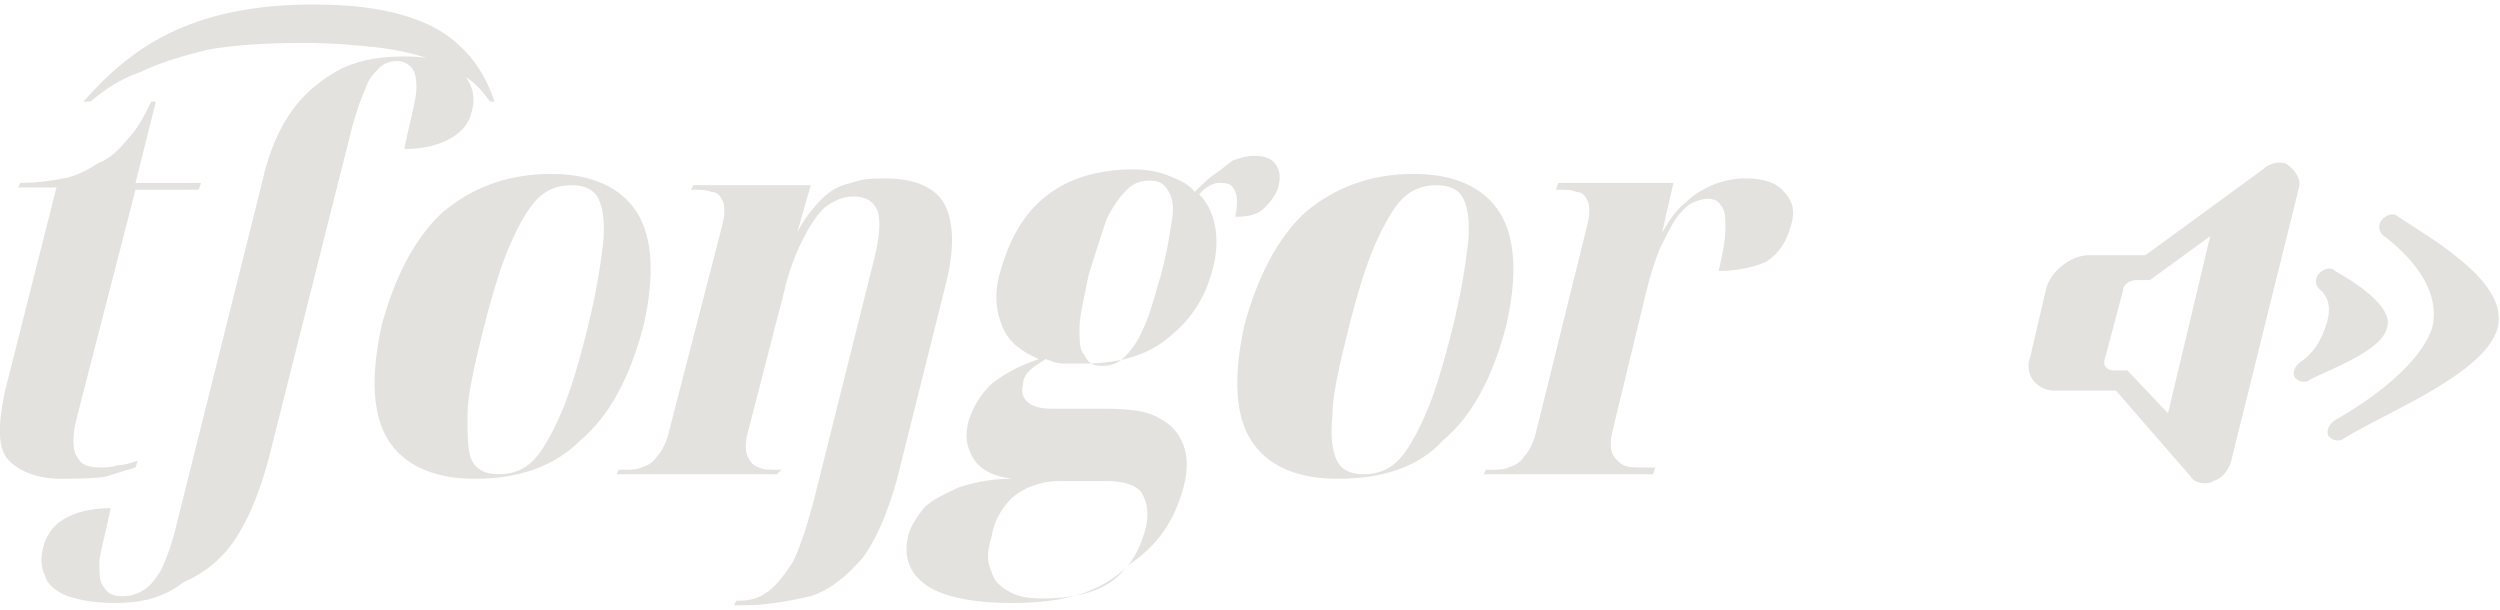 <svg version="1.1" id="Layer_1" xmlns="http://www.w3.org/2000/svg" x="0" y="0" viewBox="0 0 110.7 27" style="enable-background:new 0 0 110.7 27" xml:space="preserve">
  <style>
    .st0{fill:#e4e2df}
  </style>
  <path class="st0" d="M2.7 21.2c-1 0-1.8-.3-2.3-.8s-.5-1.5-.2-3l2.3-9.1H.8l.1-.2c.7 0 1.4-.1 1.9-.2.6-.1 1.1-.4 1.6-.7.5-.2.9-.6 1.3-1.1.4-.4.7-1 1-1.6h.2L6 8.1h2.9l-.1.3H6L3.4 18.5c-.2.8-.2 1.4 0 1.7.2.4.5.5 1.1.5.2 0 .4 0 .7-.1.3 0 .6-.1.9-.2l-.1.3c-.3.1-.7.2-1.3.4-.6.1-1.3.1-2 .1zm1-16.7C5 3 6.4 1.9 8.1 1.2c1.7-.7 3.6-1 5.8-1 2.2 0 3.9.3 5.3 1 1.3.7 2.2 1.8 2.7 3.3h-.2c-.3-.4-.6-.8-1.1-1.1-.4-.3-.9-.6-1.6-.8-.6-.2-1.4-.4-2.3-.5-.9-.1-2-.2-3.3-.2-1.6 0-3.1.1-4.2.3-1.2.3-2.2.6-3 1-.9.3-1.6.8-2.2 1.3h-.3zm1.4 22.2c-.8 0-1.5-.1-2.1-.3-.5-.2-.9-.5-1-.9-.2-.4-.2-.8-.1-1.2.1-.5.4-1 .9-1.3.5-.3 1.2-.5 2.1-.5-.2 1-.4 1.7-.5 2.3 0 .6 0 1 .2 1.2.2.3.4.4.8.4s.7-.1 1-.3.5-.5.7-.8c.2-.4.4-.9.6-1.6l3.9-15.6c.3-1.4.8-2.5 1.4-3.3.6-.8 1.4-1.4 2.2-1.8.9-.4 1.8-.5 2.7-.5.8 0 1.4.1 1.9.3.5.2.8.5 1 .9.2.4.2.8.1 1.2-.1.5-.4.9-.9 1.2-.5.3-1.2.5-2.1.5.2-1 .4-1.7.5-2.3s0-1-.1-1.2-.4-.4-.7-.4c-.3 0-.6.1-.8.3-.2.2-.5.5-.6.9-.2.4-.4 1-.6 1.7l-3.7 14.7c-.4 1.5-.9 2.7-1.5 3.6-.6.9-1.4 1.5-2.3 1.9-.9.7-1.9.9-3 .9zM21 21.2c-1.8 0-3.1-.6-3.8-1.7-.7-1.1-.8-2.8-.3-5.1.6-2.2 1.5-3.9 2.7-5 1.3-1.1 2.9-1.7 4.8-1.7 1.8 0 3.1.6 3.8 1.7.7 1.1.8 2.8.3 5-.6 2.3-1.5 4-2.8 5.1-1.2 1.2-2.8 1.7-4.7 1.7zm1.1-.2c.6 0 1.1-.2 1.5-.6.4-.4.8-1.1 1.2-2 .4-.9.8-2.2 1.2-3.8.4-1.6.6-2.9.7-3.8.1-.9 0-1.6-.2-2-.2-.4-.6-.6-1.2-.6s-1.1.2-1.5.6c-.4.4-.8 1.1-1.2 2-.4.9-.8 2.2-1.2 3.8-.4 1.6-.7 2.9-.7 3.8s0 1.6.2 2c.2.4.6.6 1.2.6zm10.4 5.8.1-.2h.1c.5 0 .9-.1 1.3-.4s.7-.7 1.1-1.3c.3-.6.6-1.5.9-2.6l2.6-10.4c.3-1.1.4-1.9.3-2.4-.1-.5-.5-.8-1.1-.8-.5 0-.9.2-1.3.5-.4.4-.7.9-1 1.5-.3.6-.6 1.4-.8 2.3l-1.6 6.2c-.1.4-.1.8 0 1s.2.4.5.5c.2.1.5.1.8.1h.2l-.2.2h-7.1l.1-.2h.2c.3 0 .6 0 .8-.1.3-.1.5-.2.7-.5.2-.2.4-.6.5-1L32 9.9c.1-.4.1-.8 0-1-.1-.2-.2-.4-.5-.4-.2-.1-.5-.1-.7-.1h-.2l.1-.2h5.2l-.6 2.1c.3-.6.7-1.1 1.1-1.5.4-.4.8-.6 1.3-.7.5-.2 1-.2 1.5-.2 1.3 0 2.2.4 2.6 1.1.4.7.5 1.9.1 3.5l-2.2 8.8c-.4 1.4-.9 2.6-1.5 3.4-.7.8-1.4 1.4-2.3 1.7-.9.2-1.9.4-2.9.4h-.5zm12.3-.1c-1.8 0-3.1-.3-3.8-.8-.7-.5-1-1.2-.8-2.1.1-.5.4-.9.7-1.3.4-.4.9-.6 1.5-.9.6-.2 1.4-.4 2.4-.4-.8-.1-1.4-.4-1.7-.9-.3-.5-.4-1-.2-1.7.2-.6.5-1.1 1-1.6.5-.4 1.2-.8 2.1-1.1-.7-.3-1.3-.7-1.6-1.4-.3-.7-.4-1.5-.1-2.5.4-1.4 1-2.5 2-3.3 1-.8 2.3-1.2 3.9-1.2.6 0 1.1.1 1.6.3.5.2.9.4 1.1.7.3-.3.6-.6.9-.8.3-.2.5-.4.8-.6.3-.1.6-.2.9-.2.5 0 .8.1 1 .4.2.3.2.6.1 1-.1.3-.3.6-.6.9-.3.3-.7.4-1.3.4.1-.5.1-.9 0-1.1-.1-.3-.3-.4-.6-.4-.2 0-.3 0-.5.1s-.3.2-.5.4c.4.4.6.9.7 1.4.1.5.1 1.2-.1 1.9-.3 1.2-.9 2.2-1.9 3-.9.8-2.2 1.2-3.8 1.2h-.9c-.3 0-.5-.1-.8-.2-.3.2-.5.3-.7.5-.2.2-.3.4-.3.6-.1.4 0 .6.2.8.2.2.6.3 1.1.3H49c1 0 1.8.1 2.3.4.6.3.9.7 1.1 1.2.2.5.2 1.2 0 1.9-.4 1.5-1.2 2.6-2.4 3.4-1.3 1.3-3 1.7-5.2 1.7zm1.4-.2c.8 0 1.5-.1 2.1-.3.6-.2 1.1-.5 1.5-1 .4-.4.7-1 .9-1.7.2-.7.1-1.2-.1-1.6-.2-.4-.8-.6-1.6-.6h-2.1c-.5 0-.9.1-1.4.3-.4.2-.7.4-1 .8-.3.4-.5.8-.6 1.4-.2.6-.2 1.1 0 1.5.1.4.4.7.8.9.3.2.8.3 1.5.3zm2.6-10.3c.4 0 .7-.1 1-.4.3-.3.6-.7.8-1.2.3-.6.5-1.4.8-2.4.3-1.1.4-1.9.5-2.5.1-.6 0-1-.2-1.3-.2-.3-.4-.4-.8-.4s-.7.1-1 .4c-.3.3-.6.7-.9 1.3-.2.6-.5 1.5-.8 2.5-.2 1-.4 1.8-.4 2.3 0 .6 0 1 .2 1.2.2.4.4.5.8.5zm10.4 5c-1.8 0-3.1-.6-3.8-1.7-.7-1.1-.8-2.8-.3-5.1.6-2.2 1.5-3.9 2.7-5 1.3-1.1 2.9-1.7 4.8-1.7 1.8 0 3.1.6 3.8 1.7.7 1.1.8 2.8.3 5-.6 2.3-1.5 4-2.8 5.1-1.1 1.2-2.7 1.7-4.7 1.7zm1.2-.2c.6 0 1.1-.2 1.5-.6.4-.4.8-1.1 1.2-2 .4-.9.8-2.2 1.2-3.8.4-1.6.6-2.9.7-3.8.1-.9 0-1.6-.2-2-.2-.4-.6-.6-1.2-.6s-1.1.2-1.5.6c-.4.4-.8 1.1-1.2 2-.4.9-.8 2.2-1.2 3.8-.4 1.6-.7 2.9-.7 3.8-.1.9 0 1.6.2 2 .2.4.6.6 1.2.6zm5.3 0 .1-.2h.2c.3 0 .6 0 .8-.1.3-.1.5-.2.7-.5.2-.2.4-.6.5-1l2.3-9.3c.1-.4.1-.8 0-1-.1-.2-.2-.4-.5-.4-.2-.1-.5-.1-.8-.1h-.1l.1-.3h5.1l-.5 2.2c.3-.5.6-1 1-1.3.4-.4.8-.6 1.2-.8.5-.2 1-.3 1.5-.3.8 0 1.4.2 1.7.6.4.4.5.9.3 1.5-.2.7-.5 1.2-1.1 1.6-.5.2-1.2.4-2.1.4.2-.8.3-1.4.3-1.9s0-.8-.2-1c-.1-.2-.3-.3-.6-.3-.2 0-.5.1-.7.2s-.5.4-.7.7c-.2.3-.4.7-.7 1.3-.2.5-.4 1.1-.6 1.9l-1.5 6.2c-.1.4-.1.8 0 1 .1.2.3.4.5.5.2.1.5.1.8.1h.6l-.1.3h-7.5zM101.8 8.3l-3 12.1c-.1.4-.4.8-.8.9-.1.1-.3.1-.4.1-.2 0-.5-.1-.6-.3l-3.3-3.8H91c-.8 0-1.4-.7-1.1-1.5l.7-3c.2-.8 1.1-1.5 1.9-1.5H95l5.2-3.8c.2-.2.5-.3.7-.3.1 0 .3 0 .4.1.4.3.6.7.5 1zM98 9.9l2.7-1.5-5.5 4h-.6c-.3 0-.6.2-.6.5l-.8 3c-.1.3.1.5.4.5h.6l1.8 1.9 2-8.4zm7.7 4.6c-.2 1-2.4 1.8-3.4 2.3-.1.1-.2.1-.3.1-.2 0-.3-.1-.4-.2-.1-.2 0-.5.3-.7.6-.4.9-1 1.1-1.6.2-.6.2-1.2-.3-1.6-.2-.2-.2-.5 0-.7.2-.2.5-.3.7-.1.9.5 2.6 1.6 2.3 2.5zm4.9 0c-.5 2-4.8 3.7-6.8 4.9-.1.1-.2.1-.3.1-.2 0-.3-.1-.4-.2-.1-.2 0-.5.3-.7 1.6-.9 3.8-2.5 4.3-4.1.4-1.7-1-3.2-2.2-4.1-.2-.2-.2-.5 0-.7.2-.2.5-.3.7-.1 1.5 1 4.9 2.9 4.4 4.9z"/>
</svg>
